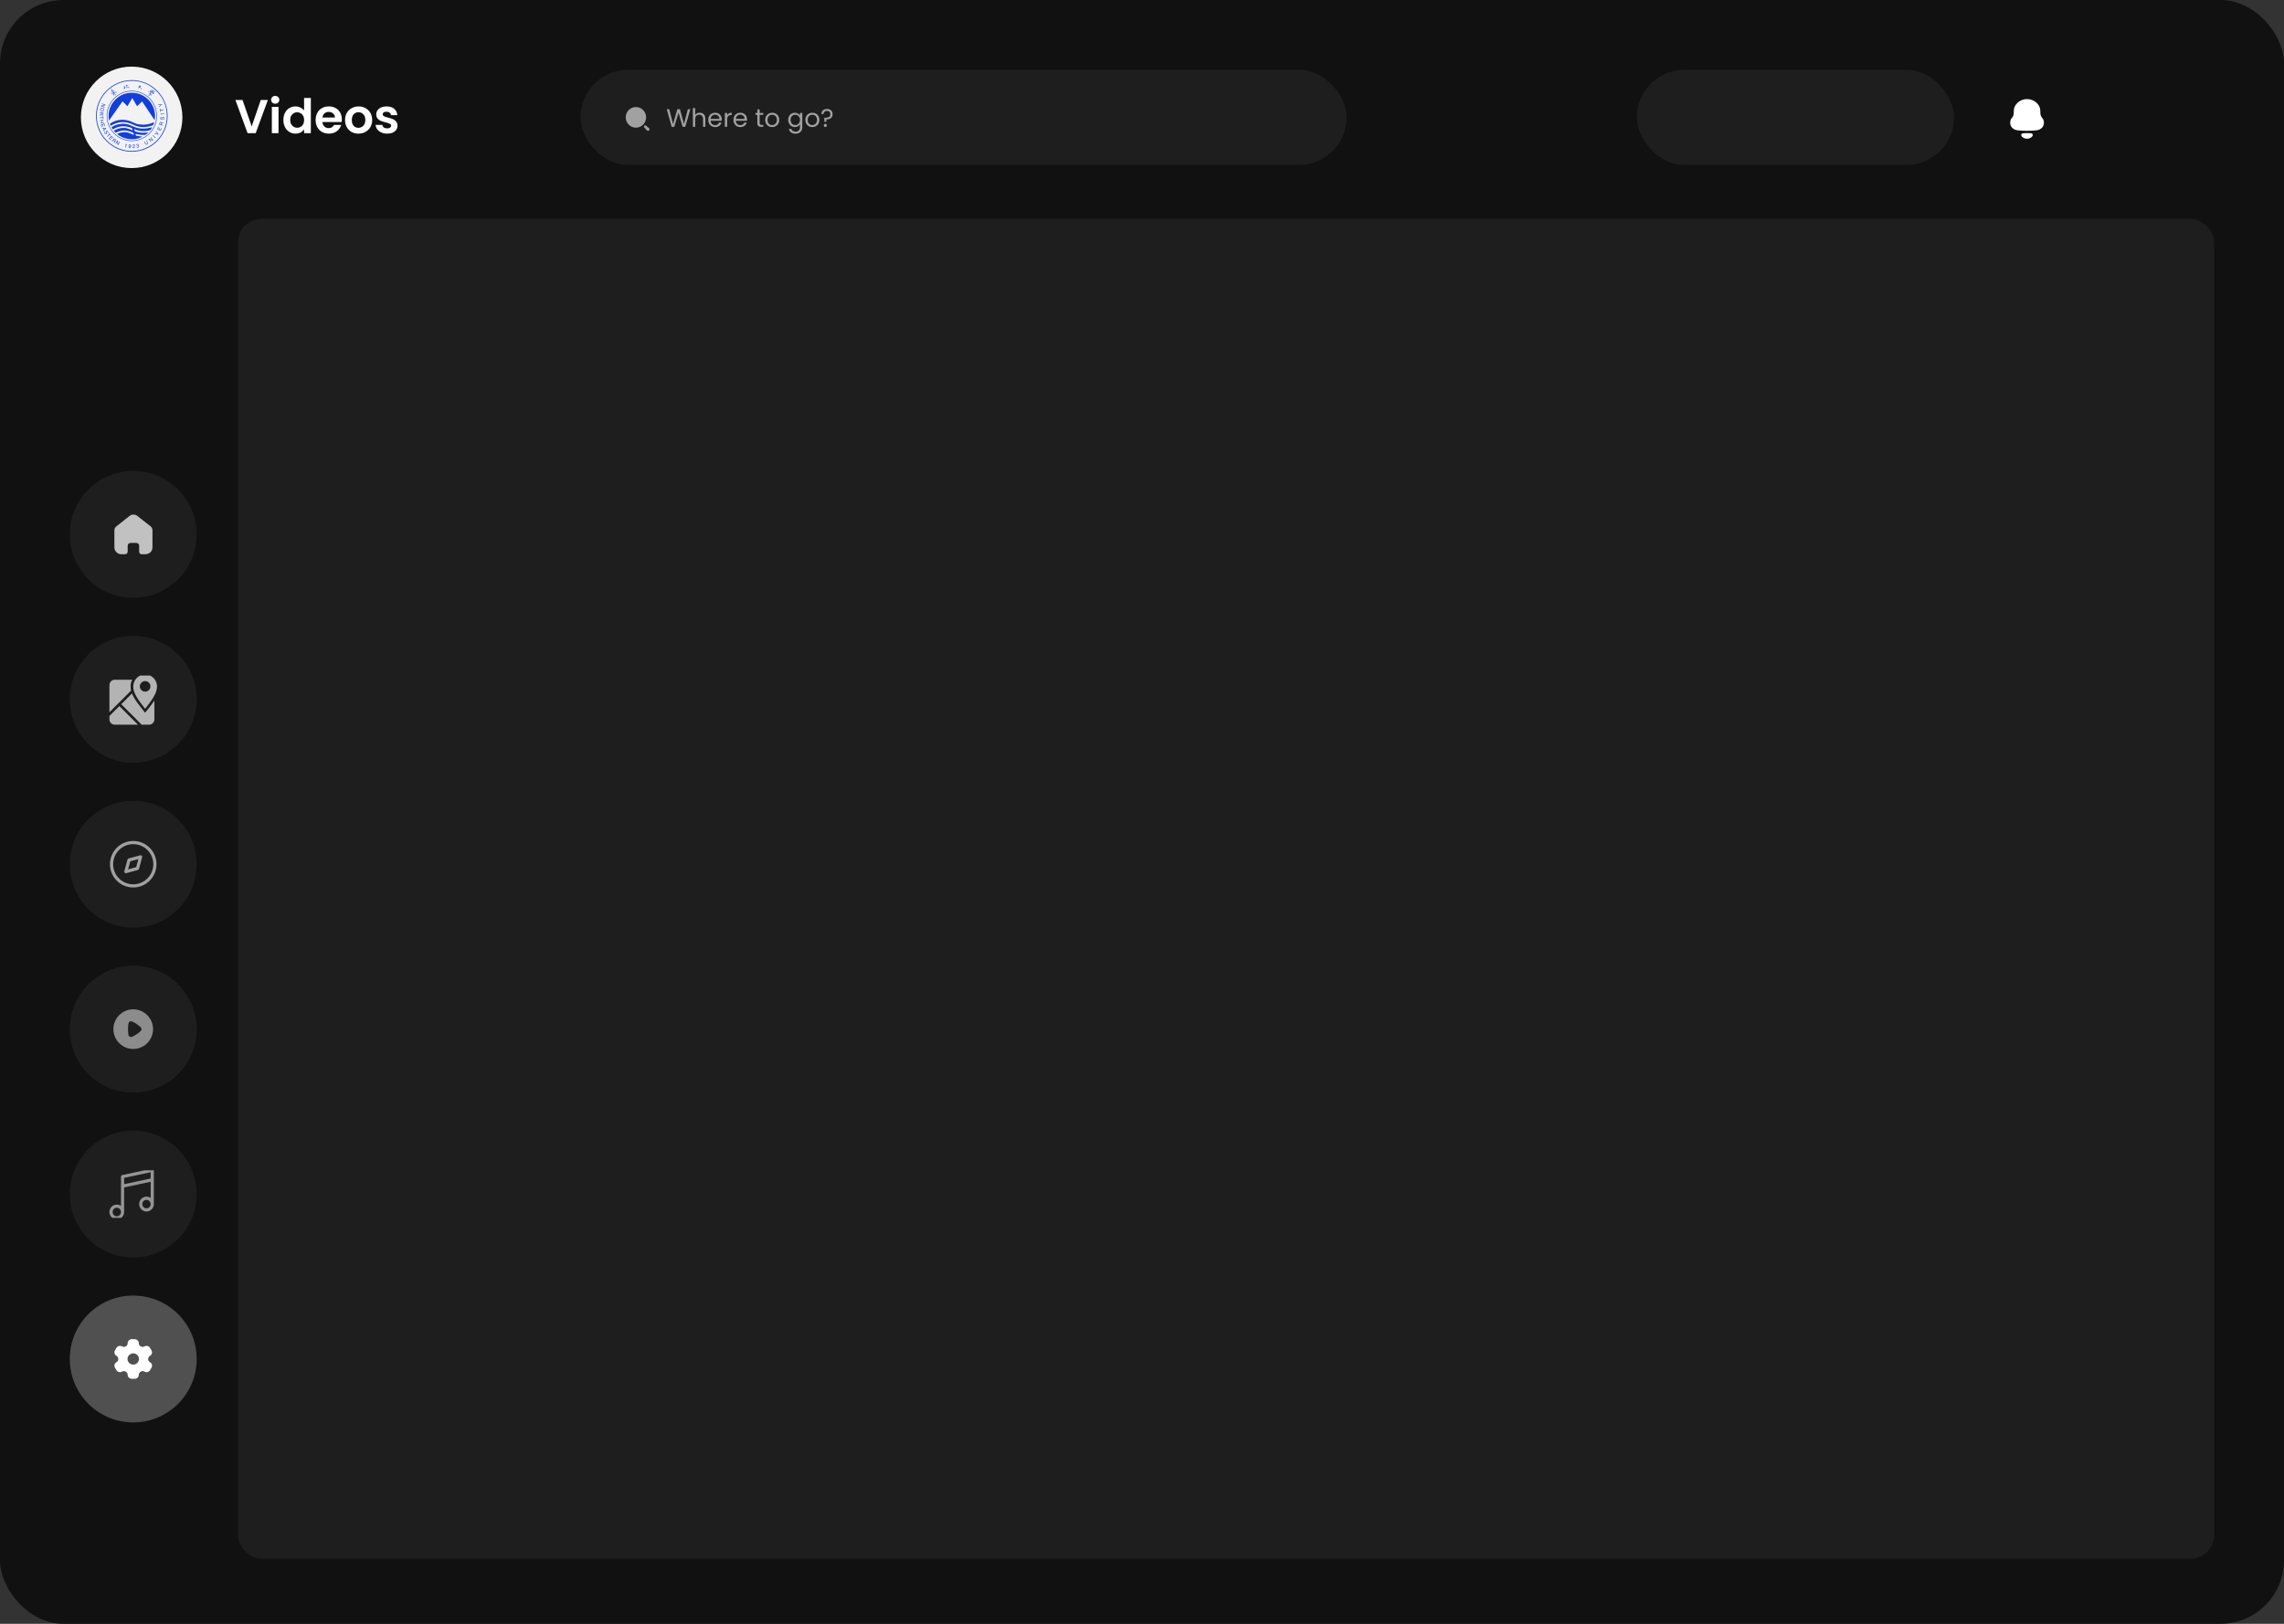 <svg width="1440" height="1024" viewBox="0 0 1440 1024" fill="none" xmlns="http://www.w3.org/2000/svg">
<rect x="0" y="0" width="1440" height="1024" fill="#333333" stroke="none"/>
<rect width="1440" height="1024" rx="40" fill="#111111"/>
<path d="M168.88 63.06L161.2 84H156.1L148.42 63.06H152.92L158.68 79.71L164.41 63.06H168.88ZM173.528 65.4C172.788 65.4 172.168 65.17 171.668 64.71C171.188 64.23 170.948 63.64 170.948 62.94C170.948 62.24 171.188 61.66 171.668 61.2C172.168 60.72 172.788 60.48 173.528 60.48C174.268 60.48 174.878 60.72 175.358 61.2C175.858 61.66 176.108 62.24 176.108 62.94C176.108 63.64 175.858 64.23 175.358 64.71C174.878 65.17 174.268 65.4 173.528 65.4ZM175.598 67.38V84H171.398V67.38H175.598ZM178.668 75.63C178.668 73.95 178.998 72.46 179.658 71.16C180.338 69.86 181.258 68.86 182.418 68.16C183.578 67.46 184.868 67.11 186.288 67.11C187.368 67.11 188.398 67.35 189.378 67.83C190.358 68.29 191.138 68.91 191.718 69.69V61.8H195.978V84H191.718V81.54C191.198 82.36 190.468 83.02 189.528 83.52C188.588 84.02 187.498 84.27 186.258 84.27C184.858 84.27 183.578 83.91 182.418 83.19C181.258 82.47 180.338 81.46 179.658 80.16C178.998 78.84 178.668 77.33 178.668 75.63ZM191.748 75.69C191.748 74.67 191.548 73.8 191.148 73.08C190.748 72.34 190.208 71.78 189.528 71.4C188.848 71 188.118 70.8 187.338 70.8C186.558 70.8 185.838 70.99 185.178 71.37C184.518 71.75 183.978 72.31 183.558 73.05C183.158 73.77 182.958 74.63 182.958 75.63C182.958 76.63 183.158 77.51 183.558 78.27C183.978 79.01 184.518 79.58 185.178 79.98C185.858 80.38 186.578 80.58 187.338 80.58C188.118 80.58 188.848 80.39 189.528 80.01C190.208 79.61 190.748 79.05 191.148 78.33C191.548 77.59 191.748 76.71 191.748 75.69ZM215.53 75.33C215.53 75.93 215.49 76.47 215.41 76.95H203.26C203.36 78.15 203.78 79.09 204.52 79.77C205.26 80.45 206.17 80.79 207.25 80.79C208.81 80.79 209.92 80.12 210.58 78.78H215.11C214.63 80.38 213.71 81.7 212.35 82.74C210.99 83.76 209.32 84.27 207.34 84.27C205.74 84.27 204.3 83.92 203.02 83.22C201.76 82.5 200.77 81.49 200.05 80.19C199.35 78.89 199 77.39 199 75.69C199 73.97 199.35 72.46 200.05 71.16C200.75 69.86 201.73 68.86 202.99 68.16C204.25 67.46 205.7 67.11 207.34 67.11C208.92 67.11 210.33 67.45 211.57 68.13C212.83 68.81 213.8 69.78 214.48 71.04C215.18 72.28 215.53 73.71 215.53 75.33ZM211.18 74.13C211.16 73.05 210.77 72.19 210.01 71.55C209.25 70.89 208.32 70.56 207.22 70.56C206.18 70.56 205.3 70.88 204.58 71.52C203.88 72.14 203.45 73.01 203.29 74.13H211.18ZM225.975 84.27C224.375 84.27 222.935 83.92 221.655 83.22C220.375 82.5 219.365 81.49 218.625 80.19C217.905 78.89 217.545 77.39 217.545 75.69C217.545 73.99 217.915 72.49 218.655 71.19C219.415 69.89 220.445 68.89 221.745 68.19C223.045 67.47 224.495 67.11 226.095 67.11C227.695 67.11 229.145 67.47 230.445 68.19C231.745 68.89 232.765 69.89 233.505 71.19C234.265 72.49 234.645 73.99 234.645 75.69C234.645 77.39 234.255 78.89 233.475 80.19C232.715 81.49 231.675 82.5 230.355 83.22C229.055 83.92 227.595 84.27 225.975 84.27ZM225.975 80.61C226.735 80.61 227.445 80.43 228.105 80.07C228.785 79.69 229.325 79.13 229.725 78.39C230.125 77.65 230.325 76.75 230.325 75.69C230.325 74.11 229.905 72.9 229.065 72.06C228.245 71.2 227.235 70.77 226.035 70.77C224.835 70.77 223.825 71.2 223.005 72.06C222.205 72.9 221.805 74.11 221.805 75.69C221.805 77.27 222.195 78.49 222.975 79.35C223.775 80.19 224.775 80.61 225.975 80.61ZM244.086 84.27C242.726 84.27 241.506 84.03 240.426 83.55C239.346 83.05 238.486 82.38 237.846 81.54C237.226 80.7 236.886 79.77 236.826 78.75H241.056C241.136 79.39 241.446 79.92 241.986 80.34C242.546 80.76 243.236 80.97 244.056 80.97C244.856 80.97 245.476 80.81 245.916 80.49C246.376 80.17 246.606 79.76 246.606 79.26C246.606 78.72 246.326 78.32 245.766 78.06C245.226 77.78 244.356 77.48 243.156 77.16C241.916 76.86 240.896 76.55 240.096 76.23C239.316 75.91 238.636 75.42 238.056 74.76C237.496 74.1 237.216 73.21 237.216 72.09C237.216 71.17 237.476 70.33 237.996 69.57C238.536 68.81 239.296 68.21 240.276 67.77C241.276 67.33 242.446 67.11 243.786 67.11C245.766 67.11 247.346 67.61 248.526 68.61C249.706 69.59 250.356 70.92 250.476 72.6H246.456C246.396 71.94 246.116 71.42 245.616 71.04C245.136 70.64 244.486 70.44 243.666 70.44C242.906 70.44 242.316 70.58 241.896 70.86C241.496 71.14 241.296 71.53 241.296 72.03C241.296 72.59 241.576 73.02 242.136 73.32C242.696 73.6 243.566 73.89 244.746 74.19C245.946 74.49 246.936 74.8 247.716 75.12C248.496 75.44 249.166 75.94 249.726 76.62C250.306 77.28 250.606 78.16 250.626 79.26C250.626 80.22 250.356 81.08 249.816 81.84C249.296 82.6 248.536 83.2 247.536 83.64C246.556 84.06 245.406 84.27 244.086 84.27Z" fill="white"/>
<circle cx="83" cy="74" r="32" fill="#F2F2F2"/>
<path d="M105.67 73.1C105.665 85.555 95.55 95.855 82.735 95.67C70.475 95.495 60.52 85.485 60.535 73.05C60.545 60.605 70.71 50.495 83.15 50.525C95.57 50.555 105.665 60.64 105.67 73.1ZM61 73.075C61.005 85.365 70.985 95.285 83.275 95.195C95.33 95.105 105.265 85.285 105.185 73.01C105.145 66.625 102.755 61.2 98.085 56.87C93.555 52.675 88.12 50.745 81.95 51.025C70.855 51.535 61.075 60.675 61 73.075Z" fill="#123EDB"/>
<path d="M83.1 88.945C74.36 88.945 67.28 81.85 67.265 73.105C67.25 64.345 74.4 57.24 83.125 57.255C91.835 57.27 99.005 64.345 98.945 73.21C98.88 81.93 91.82 88.92 83.1 88.945ZM98.61 73.115C98.595 64.485 91.63 57.585 83.085 57.59C74.5 57.595 67.655 64.565 67.59 72.995C67.525 81.48 74.525 88.975 83.8 88.595C91.74 88.265 98.56 81.76 98.61 73.115Z" fill="#123EDB"/>
<path d="M73.15 60.055C72.985 60.065 72.86 60.095 72.745 60.075C72.585 60.05 72.425 59.985 72.225 59.925C72.385 59.88 72.515 59.84 72.675 59.795C72.485 59.54 72.3 59.295 72.09 59.015C71.83 59.495 71.95 60.07 71.555 60.48C71.575 60.365 71.58 60.245 71.62 60.14C71.71 59.905 71.63 59.765 71.42 59.645C71.07 59.445 70.74 59.225 70.395 59.025C70.315 58.98 70.215 58.97 70.125 58.935C70.08 58.915 70.015 58.875 70.005 58.84C70 58.805 70.055 58.715 70.08 58.715C70.19 58.715 70.325 58.71 70.405 58.765C70.685 58.96 70.94 59.185 71.25 59.43C71.365 59.045 71.475 58.69 71.59 58.31C71.36 58.31 71.265 58.63 71.025 58.415C71.11 58.28 71.2 58.135 71.3 57.98C71.275 57.945 71.235 57.88 71.185 57.805C70.96 57.965 70.88 58.17 70.91 58.425C70.915 58.46 70.945 58.5 70.935 58.525C70.885 58.625 70.83 58.725 70.765 58.82C70.75 58.84 70.66 58.83 70.66 58.83C70.645 58.735 70.605 58.63 70.635 58.55C70.72 58.32 70.805 58.085 70.945 57.89C71.06 57.73 71.08 57.62 70.955 57.475C70.9 57.41 70.86 57.34 70.785 57.23C70.74 57.37 70.7 57.48 70.665 57.585C70.625 57.715 70.54 57.76 70.405 57.725C70.05 57.64 70.06 57.65 70.28 57.35C70.385 57.205 70.46 57.035 70.57 56.84C70.34 56.55 70.1 56.255 69.86 55.95C69.985 55.805 70.19 55.845 70.3 56.065C70.405 56.27 70.52 56.47 70.63 56.675C70.73 56.63 70.815 56.58 70.905 56.565C70.95 56.555 71.01 56.61 71.065 56.635C71.035 56.675 71.015 56.74 70.98 56.755C70.8 56.815 70.82 56.92 70.895 57.05C70.975 57.195 71.05 57.34 71.14 57.52C71.2 57.405 71.245 57.335 71.285 57.26C71.115 57.83 71.535 58.03 71.89 58.3C71.885 58.345 71.875 58.43 71.86 58.51C72.05 58.1 71.825 57.075 71.505 56.88C71.615 56.84 71.71 56.775 71.76 56.8C71.855 56.845 71.985 56.935 72 57.02C72.07 57.42 72.105 57.825 72.155 58.27C72.27 58.255 72.405 58.245 72.54 58.22C72.855 58.17 73.185 58.195 73.47 58C73.505 57.975 73.565 57.96 73.61 57.965C73.675 57.97 73.74 58 73.8 58.02C73.775 58.075 73.765 58.135 73.73 58.185C73.57 58.43 73.51 58.45 73.23 58.365C73.17 58.35 73.105 58.34 73.045 58.34C72.785 58.355 72.525 58.38 72.265 58.4C72.055 58.42 71.955 58.625 72.085 58.79C72.425 59.19 72.76 59.585 73.15 60.055ZM71.73 58.67C71.62 58.95 71.73 59.31 71.385 59.51C71.52 59.56 71.605 59.59 71.695 59.62C71.875 59.12 71.89 58.775 71.73 58.67ZM95.765 58.625C96.025 58.645 96.29 58.64 96.54 58.69C96.73 58.725 96.785 58.675 96.78 58.525C96.48 58.485 96.195 58.445 95.905 58.405C95.885 58.4 95.86 58.39 95.85 58.375C95.725 58.12 95.47 58.14 95.25 58.09C95.2 58.08 95.145 58.08 95.11 58.05C94.95 57.915 94.825 57.92 94.74 58.13C94.735 58.14 94.705 58.14 94.665 58.155C94.655 58.115 94.63 58.075 94.64 58.04C94.67 57.9 94.625 57.8 94.505 57.715C94.455 57.675 94.44 57.59 94.405 57.525C94.42 57.515 94.435 57.5 94.455 57.49C94.545 57.52 94.635 57.55 94.75 57.585C94.83 57.325 94.91 57.07 94.99 56.81C95.22 57 95.205 57.025 95.06 57.23C94.98 57.34 94.97 57.5 94.945 57.64C94.94 57.665 95.02 57.735 95.06 57.735C95.105 57.735 95.175 57.69 95.195 57.645C95.325 57.36 95.44 57.065 95.565 56.775L95.61 56.685C95.845 56.81 95.85 56.92 95.595 57.295C95.79 57.215 95.94 57.155 96.04 57.115C96.07 56.985 96.09 56.9 96.11 56.815C96.185 56.835 96.255 56.855 96.355 56.885C96.37 56.84 96.4 56.765 96.425 56.69C96.595 56.795 96.67 57 96.555 57.13C96.455 57.245 96.41 57.36 96.385 57.5C96.345 57.74 96.22 57.93 95.985 58.035C96.12 58.195 96.27 58.19 96.695 57.98C96.645 57.94 96.595 57.895 96.51 57.825C96.8 57.735 97.13 58.005 97.275 57.615C97.21 57.565 97.11 57.505 97.04 57.425C97.005 57.385 97.015 57.305 97 57.24C97.06 57.245 97.13 57.235 97.175 57.265C97.315 57.345 97.465 57.43 97.585 57.535C97.7 57.64 97.67 57.735 97.515 57.8C97.19 57.945 96.87 58.105 96.545 58.31C96.6 58.325 96.65 58.335 96.705 58.345C96.9 58.38 97.02 58.52 97.03 58.69C97.04 58.815 96.94 58.95 96.88 59.08C96.86 59.125 96.815 59.17 96.77 59.195C96.725 59.22 96.645 59.25 96.615 59.23C96.45 59.11 96.305 58.965 96.135 58.855C96.025 58.785 95.89 58.755 95.765 58.705C95.76 58.675 95.76 58.65 95.765 58.625ZM96.03 57.76C96.07 57.715 96.16 57.645 96.215 57.555C96.245 57.51 96.235 57.415 96.205 57.365C96.185 57.33 96.1 57.32 96.05 57.325C95.905 57.34 95.755 57.365 95.615 57.4C95.565 57.41 95.5 57.45 95.475 57.5C95.415 57.61 95.37 57.725 95.3 57.88C95.44 57.89 95.56 57.895 95.62 57.9C95.66 57.74 95.69 57.625 95.72 57.515C95.81 57.585 95.9 57.655 96.03 57.76ZM73.115 90.77C73.02 90.715 72.95 90.675 72.86 90.62C73.22 89.94 73.575 89.27 73.935 88.605C74.27 88.7 74.28 88.725 74.3 89.05C74.335 89.655 74.38 90.26 74.47 90.88C74.745 90.365 75.025 89.85 75.31 89.315C75.405 89.365 75.48 89.405 75.57 89.45C75.205 90.135 74.845 90.815 74.49 91.475C74.21 91.415 74.145 91.25 74.135 91.01C74.105 90.41 74.05 89.815 73.96 89.195C73.68 89.715 73.4 90.235 73.115 90.77ZM63.705 67.02C63.705 66.735 63.86 66.65 64.085 66.605C64.61 66.495 65.125 66.365 65.645 66.24C65.715 66.225 65.785 66.195 65.855 66.135C65.3 65.94 64.745 65.75 64.18 65.55C64.22 65.455 64.25 65.37 64.29 65.275C65.02 65.525 65.74 65.775 66.45 66.02C66.405 66.36 66.38 66.38 66.04 66.455C65.46 66.585 64.875 66.72 64.285 66.905C64.835 67.095 65.39 67.29 65.96 67.485C65.93 67.58 65.905 67.66 65.875 67.77C65.145 67.515 64.425 67.27 63.705 67.02ZM94.265 87.94C94.635 88.395 95 88.855 95.385 89.325C95.305 89.39 95.24 89.45 95.16 89.515C94.675 88.915 94.195 88.325 93.715 87.735C93.915 87.475 93.95 87.465 94.24 87.565C94.78 87.75 95.32 87.935 95.855 88.12C95.9 88.135 95.945 88.145 96.05 88.17C95.645 87.665 95.275 87.21 94.895 86.74C94.97 86.675 95.035 86.62 95.12 86.55C95.605 87.15 96.085 87.745 96.565 88.335C96.43 88.54 96.275 88.58 96.04 88.49C95.525 88.295 95 88.135 94.48 87.96L94.285 87.9C94.28 87.92 94.27 87.93 94.265 87.94ZM101.93 77.36C102.095 77.175 102.285 77.2 102.485 77.24C102.68 77.28 102.88 77.3 103.08 77.335C103.065 77.655 103.04 77.675 102.7 77.61C102.68 77.605 102.66 77.605 102.64 77.6C102 77.44 102.005 77.575 101.865 78.095C101.825 78.245 101.785 78.395 101.74 78.575C101.98 78.64 102.215 78.705 102.45 78.77C102.715 78.84 102.715 78.84 102.6 79.135C101.875 78.94 101.145 78.745 100.385 78.545C100.415 78.415 100.445 78.295 100.475 78.18C100.55 77.9 100.625 77.625 100.71 77.35C100.795 77.09 100.96 76.905 101.25 76.9C101.53 76.895 101.755 77.01 101.875 77.28C101.885 77.295 101.9 77.315 101.93 77.36ZM101.705 77.67C101.705 77.4 101.585 77.275 101.35 77.23C101.155 77.195 101.025 77.285 100.955 77.465C100.92 77.55 100.9 77.64 100.875 77.725C100.7 78.355 100.7 78.355 101.355 78.475C101.37 78.48 101.385 78.49 101.395 78.485C101.435 78.465 101.495 78.445 101.505 78.415C101.58 78.15 101.65 77.88 101.705 77.67ZM65.205 71.01C65.165 71.46 65.145 71.89 65.085 72.315C65.055 72.535 64.925 72.725 64.68 72.785C64.375 72.86 64.185 72.785 63.915 72.48C63.77 72.695 63.55 72.69 63.32 72.69C63.135 72.685 62.955 72.71 62.75 72.725C62.755 72.64 62.765 72.52 62.78 72.375C63 72.375 63.21 72.37 63.42 72.375C63.63 72.38 63.765 72.285 63.79 72.08C63.82 71.815 63.835 71.55 63.855 71.25C63.525 71.22 63.215 71.195 62.89 71.165V70.86C63.645 70.905 64.4 70.955 65.205 71.01ZM64.895 71.48C64.94 71.325 64.85 71.29 64.715 71.29C64.57 71.285 64.42 71.275 64.275 71.26C64.175 71.25 64.11 71.275 64.105 71.385C64.09 71.615 64.065 71.85 64.065 72.08C64.065 72.345 64.2 72.475 64.45 72.485C64.68 72.495 64.815 72.38 64.85 72.12C64.875 71.91 64.88 71.695 64.895 71.48ZM72.5 89.055C72.65 89.315 72.47 89.49 72.355 89.685C72.27 89.83 72.195 89.985 72.1 90.155C72.035 90.11 71.935 90.04 71.815 89.955C71.93 89.775 72.04 89.605 72.145 89.43C72.285 89.2 72.27 89.07 72.06 88.9C71.86 88.745 71.655 88.6 71.425 88.43C71.275 88.63 71.135 88.825 70.995 89.015C70.825 89.245 70.825 89.245 70.59 89.04C71.04 88.42 71.49 87.8 71.955 87.16C72.31 87.44 72.66 87.7 72.995 87.975C73.2 88.14 73.255 88.36 73.15 88.6C73.045 88.845 72.875 89.025 72.58 89.025C72.56 89.035 72.54 89.045 72.5 89.055ZM71.56 88.245C71.85 88.43 72.115 88.61 72.4 88.765C72.59 88.865 72.715 88.715 72.81 88.57C72.9 88.435 72.92 88.275 72.795 88.165C72.56 87.96 72.305 87.78 72.05 87.58C71.88 87.81 71.735 88.01 71.56 88.245ZM63.115 69.145C63.12 68.31 63.68 67.845 64.52 68.005C65.52 68.195 65.85 69.015 65.335 69.86C65.16 70.145 64.865 70.255 64.54 70.27C64.095 70.29 63.71 70.15 63.395 69.835C63.2 69.64 63.095 69.395 63.115 69.145ZM64.44 69.985C64.775 69.95 65.04 69.84 65.185 69.545C65.325 69.265 65.345 68.965 65.145 68.705C64.89 68.38 64.525 68.275 64.125 68.3C63.725 68.32 63.49 68.54 63.41 68.925C63.33 69.3 63.455 69.59 63.81 69.77C64.01 69.865 64.23 69.91 64.44 69.985ZM66.18 82.925C66.235 83.005 66.28 83.07 66.325 83.135C65.995 83.585 66.08 84.06 66.525 84.29C66.66 84.36 66.785 84.37 66.92 84.27C67.05 84.17 67.095 84.05 67.045 83.9C66.97 83.66 66.88 83.42 66.81 83.18C66.71 82.835 66.76 82.645 66.975 82.5C67.245 82.31 67.54 82.305 67.795 82.505C68.055 82.71 68.205 82.985 68.24 83.315C68.265 83.585 68.135 83.77 67.91 83.915C67.86 83.84 67.815 83.77 67.77 83.705C68.01 83.29 67.98 83.02 67.665 82.74C67.525 82.615 67.37 82.615 67.215 82.705C67.06 82.79 67.06 82.93 67.105 83.075C67.185 83.33 67.285 83.58 67.36 83.835C67.445 84.15 67.36 84.37 67.115 84.535C66.89 84.685 66.59 84.69 66.36 84.51C66.12 84.32 65.93 84.085 65.845 83.785C65.735 83.425 65.84 83.16 66.18 82.925ZM101.9 73.725C101.92 73.925 101.85 74.005 101.67 74.05C101.45 74.105 101.4 74.32 101.37 74.515C101.34 74.715 101.355 74.92 101.545 75.05C101.72 75.17 101.915 75.12 102 74.925C102.09 74.71 102.16 74.49 102.23 74.27C102.37 73.83 102.67 73.635 103.07 73.77C103.2 73.815 103.34 73.92 103.405 74.035C103.605 74.395 103.595 74.78 103.425 75.155C103.285 75.465 103.035 75.585 102.675 75.56C102.625 75.4 102.63 75.285 102.845 75.255C103.08 75.225 103.195 75.065 103.245 74.85C103.305 74.595 103.32 74.34 103.13 74.13C102.99 73.98 102.715 74.01 102.62 74.195C102.525 74.38 102.465 74.585 102.39 74.78C102.36 74.86 102.335 74.94 102.305 75.015C102.18 75.305 102.03 75.415 101.77 75.41C101.49 75.4 101.235 75.235 101.15 74.98C101.035 74.63 101.085 74.295 101.285 73.99C101.42 73.765 101.63 73.68 101.9 73.725ZM65.59 78.315C65.36 78.395 65.15 78.465 64.925 78.54C65.06 78.955 65.185 79.34 65.315 79.745C65.23 79.775 65.155 79.8 65.065 79.83C64.93 79.425 64.8 79.035 64.665 78.62C64.415 78.7 64.18 78.775 63.92 78.86C64.065 79.305 64.205 79.74 64.35 80.195C64.27 80.225 64.195 80.25 64.09 80.29C63.91 79.74 63.74 79.21 63.56 78.655C64.305 78.415 65.02 78.18 65.765 77.935C65.94 78.475 66.115 79 66.29 79.54C66.195 79.575 66.12 79.605 66.025 79.64C65.88 79.195 65.735 78.765 65.59 78.315ZM99.535 81.295C99.755 81.4 99.955 81.49 100.165 81.59C100.35 81.205 100.53 80.825 100.715 80.435C100.8 80.48 100.87 80.51 100.95 80.55C100.77 80.935 100.6 81.31 100.42 81.705C100.655 81.815 100.875 81.92 101.125 82.035C101.33 81.605 101.525 81.19 101.725 80.765C101.81 80.805 101.875 80.835 101.97 80.88C101.73 81.395 101.495 81.905 101.25 82.435C100.545 82.105 99.855 81.785 99.145 81.455C99.385 80.94 99.615 80.445 99.86 79.925C99.945 79.965 100.02 80 100.115 80.045C99.92 80.46 99.735 80.865 99.535 81.295ZM68.645 87.35C69.18 86.775 69.695 86.22 70.225 85.655C70.64 86.04 71.045 86.42 71.46 86.805C71.395 86.875 71.335 86.935 71.27 87.005C70.93 86.69 70.6 86.385 70.255 86.065C70.1 86.235 69.95 86.395 69.78 86.585C70.095 86.88 70.4 87.165 70.71 87.46C70.645 87.53 70.595 87.585 70.535 87.65C70.22 87.36 69.915 87.075 69.59 86.78C69.405 86.98 69.235 87.165 69.055 87.36C69.4 87.685 69.735 87.995 70.06 88.3C70.005 88.375 69.96 88.44 69.9 88.525C69.47 88.12 69.065 87.745 68.645 87.35ZM64.095 76.05C63.72 76.12 63.38 76.185 63.02 76.25C63.005 76.135 62.995 76.045 62.98 75.94C63.74 75.79 64.48 75.65 65.245 75.5C65.265 75.61 65.285 75.7 65.305 75.805C64.995 75.87 64.69 75.93 64.37 76C64.445 76.395 64.52 76.775 64.6 77.17C64.845 77.125 65.07 77.085 65.295 77.045C65.565 76.995 65.57 76.995 65.57 77.315C64.825 77.46 64.08 77.605 63.32 77.75C63.3 77.635 63.285 77.55 63.27 77.44C63.56 77.385 63.84 77.32 64.12 77.275C64.28 77.25 64.33 77.2 64.285 77.025C64.205 76.715 64.16 76.395 64.095 76.05ZM92.165 88.67C92.255 88.62 92.335 88.58 92.435 88.525C92.58 88.795 92.73 89.055 92.86 89.325C92.995 89.595 93.14 89.865 93.22 90.155C93.265 90.32 93.225 90.54 93.145 90.695C92.82 91.325 91.96 91.365 91.59 90.77C91.315 90.33 91.08 89.865 90.82 89.395C90.925 89.34 91.01 89.295 91.11 89.24C91.345 89.685 91.57 90.115 91.8 90.54C92.005 90.915 92.335 91.005 92.68 90.79C92.975 90.605 93.03 90.32 92.84 89.96C92.65 89.6 92.455 89.24 92.265 88.88C92.23 88.81 92.205 88.745 92.165 88.67ZM81.05 92.76C81.135 92.765 81.21 92.77 81.285 92.775C81.445 93.125 81.54 93.2 81.8 93.16C82.035 93.125 82.185 92.89 82.255 92.47C82.08 92.505 81.89 92.58 81.71 92.575C81.28 92.555 81.05 92.225 81.09 91.74C81.125 91.345 81.455 91.055 81.845 91.08C82.3 91.11 82.56 91.385 82.595 91.91C82.62 92.3 82.55 92.685 82.355 93.03C82.13 93.425 81.59 93.53 81.245 93.245C81.085 93.125 81.025 92.965 81.05 92.76ZM81.37 91.87C81.37 92.165 81.525 92.33 81.815 92.335C82.09 92.34 82.27 92.14 82.275 91.82C82.28 91.525 82.115 91.34 81.84 91.34C81.56 91.34 81.37 91.55 81.37 91.87ZM66.95 81C66.365 81.585 65.795 82.16 65.22 82.73C65.04 82.475 65.04 82.475 65.26 82.26C65.595 81.94 65.595 81.94 65.4 81.52C65.21 81.105 65.21 81.105 64.74 81.15C64.46 81.175 64.46 81.175 64.355 80.88C64.68 80.85 64.995 80.82 65.315 80.795C65.71 80.765 66.1 80.73 66.495 80.705C66.82 80.685 66.82 80.69 66.95 81ZM65.78 81.71C66.015 81.455 66.235 81.215 66.44 80.995C66.16 81.02 65.835 81.05 65.485 81.085C65.59 81.31 65.685 81.51 65.78 81.71ZM93.89 60.125C94.11 59.93 94.315 59.745 94.525 59.56C94.52 59.535 94.51 59.505 94.505 59.48C94.41 59.47 94.315 59.455 94.22 59.46C93.995 59.47 93.78 59.235 93.835 59.02C93.97 59.075 94.1 59.135 94.23 59.185C94.36 59.23 94.495 59.265 94.66 59.315C94.73 59.2 94.805 59.075 94.89 58.925C94.71 58.905 94.58 58.885 94.45 58.87C94.445 58.855 94.44 58.845 94.43 58.83C94.51 58.785 94.585 58.74 94.665 58.695C94.615 58.605 94.555 58.515 94.52 58.415C94.505 58.375 94.54 58.305 94.575 58.275C94.6 58.25 94.675 58.255 94.71 58.27C94.89 58.36 95.07 58.45 95.24 58.555C95.32 58.605 95.385 58.68 95.435 58.76C95.455 58.79 95.43 58.87 95.4 58.91C95.385 58.93 95.315 58.905 95.27 58.895C95.21 58.885 95.155 58.865 95.085 58.845C95.21 59.14 95.21 59.14 94.9 59.4C94.995 59.43 95.07 59.455 95.145 59.475C95.435 59.565 95.67 59.89 95.645 60.185C95.64 60.245 95.59 60.33 95.54 60.345C95.5 60.36 95.405 60.3 95.38 60.25C95.33 60.14 95.305 60.015 95.29 59.895C95.255 59.65 95.035 59.66 94.875 59.61C94.81 59.59 94.7 59.685 94.63 59.745C94.415 59.94 94.215 60.155 93.995 60.35C93.935 60.405 93.795 60.445 93.74 60.41C93.67 60.37 93.63 60.25 93.6 60.155C93.565 60.045 93.56 59.93 93.54 59.79C93.64 59.9 93.75 60 93.89 60.125ZM85.935 91.665C85.89 91.395 85.925 91.155 86.155 90.985C86.41 90.795 86.7 90.73 87.01 90.855C87.355 90.995 87.435 91.425 87.18 91.775C87.555 91.95 87.685 92.2 87.6 92.585C87.53 92.895 87.16 93.13 86.735 93.125C86.355 93.125 86.15 92.945 86.065 92.53C86.225 92.45 86.335 92.435 86.415 92.65C86.51 92.89 86.845 92.935 87.11 92.775C87.325 92.645 87.4 92.34 87.235 92.15C87.165 92.07 87.035 92.03 86.925 92.01C86.82 91.99 86.705 92.02 86.58 92.025C86.57 91.955 86.56 91.895 86.545 91.82C86.635 91.795 86.715 91.78 86.79 91.755C86.96 91.695 87.06 91.58 87.04 91.39C87.02 91.185 86.9 91.08 86.69 91.07C86.4 91.06 86.205 91.205 86.205 91.475C86.21 91.69 86.095 91.675 85.935 91.665ZM83.84 91.92C83.75 91.93 83.665 91.94 83.57 91.955C83.55 91.66 83.59 91.4 83.84 91.225C84.11 91.04 84.42 91.015 84.705 91.16C84.96 91.285 85.105 91.53 85.055 91.825C85.03 91.97 84.945 92.135 84.84 92.235C84.645 92.415 84.405 92.545 84.2 92.715C84.085 92.81 84 92.935 83.9 93.045C83.915 93.065 83.925 93.09 83.94 93.11C84.335 93.085 84.73 93.06 85.14 93.03C85.145 93.12 85.15 93.2 85.155 93.295C84.645 93.33 84.155 93.365 83.67 93.4C83.57 93.08 83.7 92.75 84.005 92.525C84.185 92.39 84.38 92.28 84.56 92.14C84.83 91.925 84.82 91.55 84.545 91.4C84.31 91.27 83.93 91.355 83.88 91.7C83.86 91.765 83.85 91.83 83.84 91.92ZM97.355 84.275C97.515 83.975 97.515 83.975 97.8 84.06C98.35 84.225 98.905 84.39 99.52 84.57C99.445 84.46 99.41 84.4 99.365 84.345C99.055 83.925 98.755 83.495 98.43 83.09C98.27 82.895 98.345 82.785 98.505 82.64C98.6 82.77 98.695 82.89 98.78 83.015C99.13 83.51 99.47 84.01 99.825 84.505C99.89 84.6 99.905 84.665 99.83 84.765C99.76 84.86 99.7 84.915 99.575 84.88C98.835 84.675 98.1 84.48 97.355 84.275ZM100.44 67.59C100.285 67.38 100.31 67.215 100.475 67.035C100.69 66.8 100.875 66.53 101.095 66.25C100.74 66.185 100.425 66.115 100.1 66.08C99.87 66.055 99.73 65.97 99.72 65.7C99.855 65.725 99.99 65.745 100.12 65.77C100.445 65.835 100.765 65.91 101.095 65.96C101.23 65.98 101.385 65.955 101.52 65.92C101.735 65.855 101.94 65.765 102.165 65.675C102.205 65.775 102.24 65.86 102.28 65.96C102.08 66.04 101.895 66.13 101.7 66.185C101.48 66.245 101.335 66.38 101.21 66.555C100.965 66.9 100.705 67.235 100.44 67.59ZM100.98 68.62C101.04 68.89 101.09 69.135 101.15 69.395C101.82 69.265 102.47 69.14 103.14 69.01C103.165 69.11 103.185 69.2 103.215 69.32C102.74 69.415 102.29 69.5 101.835 69.59C101.795 69.6 101.75 69.605 101.71 69.615C101.2 69.725 101.2 69.725 101.31 70.245C101.325 70.315 101.33 70.385 101.345 70.47C101.27 70.49 101.195 70.515 101.09 70.545C100.97 69.925 100.85 69.32 100.73 68.7C100.805 68.67 100.875 68.65 100.98 68.62ZM64.81 73.235C65.03 73.165 65.095 73.235 65.105 73.425C65.125 73.91 65.155 74.395 65.2 74.88C65.215 75.07 65.14 75.12 64.945 75.085C64.925 74.845 64.9 74.605 64.88 74.325C64.2 74.37 63.53 74.415 62.845 74.46V74.145C63.22 74.115 63.59 74.085 63.965 74.06C64.21 74.04 64.455 74.025 64.7 74.015C64.835 74.01 64.865 73.95 64.855 73.83C64.83 73.63 64.825 73.435 64.81 73.235ZM68.99 84.65C68.825 84.445 68.665 84.255 68.5 84.05C68.565 83.995 68.625 83.94 68.7 83.87C69.1 84.345 69.495 84.815 69.905 85.305C69.84 85.365 69.78 85.42 69.71 85.485C69.535 85.285 69.375 85.095 69.195 84.895C68.67 85.335 68.155 85.765 67.63 86.2C67.565 86.12 67.505 86.055 67.43 85.96C67.95 85.525 68.465 85.095 68.99 84.65ZM87.805 54.935C87.595 54.74 87.295 54.655 87.4 54.37C87.67 54.335 87.905 54.295 88.145 54.28C88.305 54.27 88.295 54.185 88.3 54.07C88.305 53.98 88.345 53.835 88.395 53.82C88.535 53.785 88.63 53.89 88.665 54.025C88.68 54.08 88.68 54.14 88.67 54.19C88.64 54.355 88.605 54.52 88.575 54.655C88.44 54.755 88.295 54.845 88.18 54.955C87.965 55.16 87.75 55.375 87.45 55.435C87.23 55.48 87.005 55.485 86.785 55.505C86.78 55.485 86.78 55.465 86.775 55.45L87.805 54.935ZM77.96 54.24C78.145 54.1 78.315 54.11 78.445 54.205C78.545 54.275 78.63 54.41 78.66 54.53C78.71 54.715 78.7 54.92 78.735 55.11C78.745 55.16 78.805 55.215 78.855 55.235C79.02 55.3 79.045 55.365 78.93 55.51C78.805 55.67 78.68 55.83 78.545 55.98C78.41 56.13 78.125 56.12 77.945 55.96C78.005 55.91 78.06 55.865 78.115 55.815C78.21 55.73 78.315 55.655 78.39 55.555C78.47 55.455 78.46 55.365 78.3 55.335C78.225 55.32 78.165 55.24 78.095 55.19C78.145 55.14 78.19 55.08 78.25 55.045C78.44 54.925 78.415 54.615 78.2 54.45C78.115 54.39 78.05 54.32 77.96 54.24ZM79.41 93.045C79.3 93.025 79.22 93.015 79.115 92.995C79.215 92.47 79.315 91.955 79.415 91.43C79.24 91.39 79.075 91.35 78.92 91.315C78.9 91.16 78.955 91.105 79.105 91.115C79.345 91.135 79.535 91.055 79.62 90.795C79.695 90.81 79.76 90.82 79.845 90.84C79.695 91.58 79.555 92.305 79.41 93.045ZM103.48 71.65C103.495 71.75 103.505 71.84 103.52 71.965C102.75 72.02 101.99 72.075 101.215 72.13C101.2 72.025 101.18 71.93 101.165 71.815C101.94 71.76 102.7 71.705 103.48 71.65ZM96.24 85.485C96.315 85.405 96.38 85.34 96.455 85.26C96.85 85.625 97.235 85.985 97.62 86.34C97.735 86.445 97.845 86.555 97.96 86.66C98.17 86.855 98.17 86.855 97.925 87.055C97.365 86.535 96.81 86.02 96.24 85.485ZM79.98 53.685C79.925 54.3 79.95 54.825 80.05 55.345C80.06 55.4 80.005 55.465 79.985 55.525C79.935 55.485 79.85 55.45 79.84 55.4C79.78 55.115 79.74 54.825 79.695 54.54C79.64 54.2 79.585 53.865 79.535 53.525C79.53 53.475 79.535 53.395 79.565 53.375C79.61 53.35 79.71 53.34 79.735 53.365C79.84 53.485 79.93 53.62 79.98 53.685ZM80.66 54.895C80.88 54.945 81.145 54.97 81.375 55.065C81.5 55.12 81.595 55.29 81.66 55.43C81.71 55.54 81.61 55.605 81.5 55.55C81.395 55.495 81.3 55.42 81.215 55.34C80.98 55.12 80.83 55.105 80.53 55.225C80.44 55.26 80.31 55.215 80.21 55.175C80.165 55.155 80.15 55.06 80.125 55C80.18 54.98 80.235 54.955 80.295 54.945C80.4 54.925 80.51 54.915 80.66 54.895ZM88.19 55.05C88.295 55.08 88.425 55.08 88.505 55.14C88.785 55.35 89.005 55.61 89.08 55.96C89.085 55.98 89.095 56.005 89.09 56.02C89.045 56.15 88.995 56.28 88.95 56.405C88.9 56.29 88.82 56.18 88.81 56.065C88.78 55.71 88.525 55.5 88.31 55.27C88.26 55.22 88.175 55.205 88.105 55.17C88.13 55.135 88.16 55.09 88.19 55.05ZM80.965 54C80.86 54.045 80.77 54.07 80.7 54.115C80.505 54.255 80.33 54.185 80.15 54.085C80.015 54.01 80.065 53.88 80.16 53.87C80.405 53.85 80.65 53.885 80.895 53.905C80.92 53.91 80.935 53.96 80.965 54ZM93.48 57.82C93.71 57.61 93.92 57.425 94.145 57.22C94.165 57.645 93.86 57.945 93.48 57.82ZM97.505 75.83C94.85 71.84 92.22 67.885 89.59 63.945C88.55 64.965 87.52 65.975 86.48 67C85.465 65.29 84.445 63.58 83.41 61.835C82.37 63.585 81.355 65.285 80.35 66.98C79.31 65.96 78.285 64.95 77.24 63.925C74.4 67.96 71.565 71.995 68.73 76.035C67.61 70.72 69.645 64.76 74.615 61.21C79.9 57.43 86.955 57.675 91.91 61.44C96.915 65.245 98.44 71.155 97.505 75.83ZM73.83 84.415C74.295 84.235 74.75 84.045 75.22 83.885C76.545 83.435 77.91 83.3 79.305 83.38C80.125 83.43 80.915 83.66 81.675 83.95C82.49 84.255 83.28 84.62 84.085 84.96C84.185 85.005 84.29 85.045 84.44 85.11C84.31 84.65 84.2 84.24 84.075 83.83C84.055 83.775 83.965 83.73 83.9 83.7C82.885 83.185 81.825 82.79 80.71 82.55C78.945 82.17 77.185 82.16 75.44 82.665C75.01 82.79 74.58 82.935 74.165 83.105C73.75 83.275 73.35 83.485 72.905 83.7C72.55 83.315 72.175 82.91 71.77 82.475C72.04 82.31 72.28 82.15 72.53 82.02C73.975 81.26 75.505 80.8 77.135 80.695C78.11 80.63 79.09 80.625 80.035 80.89C81 81.165 81.935 81.545 82.88 81.885C83.115 81.97 83.345 82.08 83.615 82.2C83.555 81.97 83.5 81.775 83.45 81.58C83.405 81.415 83.34 81.26 83.315 81.095C83.28 80.86 83.145 80.755 82.935 80.68C82.005 80.33 81.065 80.02 80.085 79.83C78.825 79.59 77.56 79.54 76.28 79.705C74.42 79.945 72.74 80.63 71.13 81.625C70.855 81.19 70.575 80.755 70.28 80.295C70.375 80.225 70.455 80.165 70.54 80.11C71.8 79.32 73.15 78.73 74.605 78.405C75.31 78.25 76.03 78.165 76.75 78.085C77.75 77.97 78.755 78.02 79.735 78.22C80.46 78.37 81.175 78.615 81.87 78.88C82.84 79.25 83.785 79.695 84.75 80.08C85.65 80.445 86.58 80.715 87.54 80.88C88.635 81.07 89.735 81.165 90.845 81.13C92.355 81.08 93.84 80.84 95.285 80.385C95.495 80.32 95.71 80.26 95.96 80.235C95.73 80.605 95.5 80.98 95.27 81.35C95.25 81.385 95.21 81.415 95.195 81.45C94.925 82.065 94.38 82.205 93.79 82.325C92.605 82.57 91.415 82.71 90.205 82.685C88.355 82.64 86.57 82.275 84.875 81.52C84.78 81.48 84.685 81.445 84.545 81.39C84.675 81.845 84.78 82.26 84.915 82.665C84.94 82.74 85.07 82.805 85.165 82.835C85.79 83.025 86.41 83.22 87.045 83.375C88.08 83.625 89.145 83.73 90.205 83.735C91.32 83.745 92.43 83.665 93.545 83.455C93.285 83.705 93.035 83.96 92.765 84.195C92.485 84.44 92.19 84.67 91.885 84.885C91.76 84.97 91.595 85.035 91.445 85.045C90.485 85.115 89.53 85.065 88.575 84.98C87.505 84.885 86.455 84.685 85.42 84.345C85.42 84.4 85.41 84.45 85.42 84.49C85.505 84.795 85.585 85.1 85.685 85.4C85.71 85.475 85.8 85.57 85.87 85.585C86.635 85.73 87.4 85.885 88.175 85.995C88.73 86.075 89.29 86.095 89.905 86.145C87.1 87.6 84.185 88.1 81.135 87.695C78.4 87.33 75.96 86.255 73.83 84.5V84.415Z" fill="#123EDB"/>
<path d="M97.235 77.085C97.11 77.47 96.995 77.85 96.86 78.225C96.62 78.89 96.615 78.885 95.945 79.125C94.24 79.73 92.49 80.09 90.675 80.12C89.425 80.14 88.18 80.04 86.96 79.745C85.965 79.505 85.025 79.11 84.105 78.67C82.84 78.065 81.535 77.55 80.155 77.275C78.98 77.04 77.795 76.945 76.6 77.025C75.515 77.095 74.44 77.27 73.415 77.63C72.56 77.93 71.74 78.315 70.915 78.695C70.535 78.87 70.185 79.11 69.79 79.34C69.635 78.96 69.47 78.56 69.315 78.16C69.3 78.12 69.355 78.035 69.405 78C70.145 77.47 70.935 77.02 71.76 76.64C72.945 76.095 74.19 75.755 75.475 75.595C76.4 75.48 77.33 75.475 78.26 75.565C79.28 75.665 80.275 75.865 81.26 76.15C82.23 76.43 83.145 76.84 84.055 77.27C85.225 77.82 86.425 78.28 87.725 78.425C88.535 78.515 89.355 78.6 90.17 78.61C91.765 78.63 93.325 78.395 94.85 77.915C95.635 77.66 96.41 77.37 97.235 77.085Z" fill="#123EDB"/>
<path d="M1275.45 84.035C1276.08 83.903 1279.89 83.903 1280.51 84.035C1281.05 84.158 1281.62 84.447 1281.62 85.076C1281.59 85.675 1281.24 86.207 1280.75 86.544C1280.13 87.035 1279.39 87.346 1278.61 87.458C1278.19 87.513 1277.77 87.515 1277.35 87.458C1276.58 87.346 1275.84 87.035 1275.21 86.543C1274.72 86.207 1274.37 85.675 1274.34 85.076C1274.34 84.447 1274.92 84.158 1275.45 84.035ZM1278.06 62.5C1280.66 62.5 1283.31 63.734 1284.89 65.781C1285.91 67.099 1286.38 68.416 1286.38 70.463V70.995C1286.38 72.565 1286.8 73.491 1287.71 74.557C1288.4 75.343 1288.62 76.351 1288.62 77.445C1288.62 78.538 1288.27 79.575 1287.55 80.417C1286.6 81.427 1285.28 82.072 1283.92 82.184C1281.96 82.351 1279.99 82.492 1278 82.492C1276.01 82.492 1274.04 82.408 1272.08 82.184C1270.72 82.072 1269.4 81.427 1268.45 80.417C1267.74 79.575 1267.38 78.538 1267.38 77.445C1267.38 76.351 1267.6 75.343 1268.29 74.557C1269.23 73.491 1269.62 72.565 1269.62 70.995V70.463C1269.62 68.36 1270.14 66.986 1271.22 65.64C1272.83 63.677 1275.4 62.5 1277.94 62.5H1278.06Z" fill="white"/>
<rect x="366" y="44" width="483" height="60" rx="30" fill="#1E1E1E"/>
<path d="M435.248 68.848L432.016 80H430.384L427.792 71.024L425.104 80L423.488 80.016L420.368 68.848H421.92L424.352 78.304L427.04 68.848H428.672L431.232 78.272L433.68 68.848H435.248ZM441.193 71.072C441.855 71.072 442.452 71.216 442.985 71.504C443.519 71.781 443.935 72.203 444.233 72.768C444.543 73.333 444.697 74.021 444.697 74.832V80H443.257V75.04C443.257 74.165 443.039 73.499 442.601 73.04C442.164 72.571 441.567 72.336 440.809 72.336C440.041 72.336 439.428 72.576 438.969 73.056C438.521 73.536 438.297 74.235 438.297 75.152V80H436.841V68.16H438.297V72.48C438.585 72.032 438.98 71.685 439.481 71.44C439.993 71.195 440.564 71.072 441.193 71.072ZM455.076 75.28C455.076 75.557 455.06 75.851 455.028 76.16H448.02C448.073 77.024 448.366 77.701 448.9 78.192C449.444 78.672 450.1 78.912 450.868 78.912C451.497 78.912 452.02 78.768 452.436 78.48C452.862 78.181 453.161 77.787 453.332 77.296H454.9C454.665 78.139 454.196 78.827 453.492 79.36C452.788 79.883 451.913 80.144 450.868 80.144C450.036 80.144 449.289 79.957 448.628 79.584C447.977 79.211 447.465 78.683 447.092 78C446.718 77.307 446.532 76.507 446.532 75.6C446.532 74.693 446.713 73.899 447.076 73.216C447.438 72.533 447.945 72.011 448.596 71.648C449.257 71.275 450.014 71.088 450.868 71.088C451.7 71.088 452.436 71.269 453.076 71.632C453.716 71.995 454.206 72.496 454.548 73.136C454.9 73.765 455.076 74.48 455.076 75.28ZM453.572 74.976C453.572 74.421 453.449 73.947 453.204 73.552C452.958 73.147 452.622 72.843 452.196 72.64C451.78 72.427 451.316 72.32 450.804 72.32C450.068 72.32 449.438 72.555 448.916 73.024C448.404 73.493 448.11 74.144 448.036 74.976H453.572ZM458.454 72.656C458.71 72.155 459.072 71.765 459.542 71.488C460.022 71.211 460.603 71.072 461.286 71.072V72.576H460.902C459.27 72.576 458.454 73.461 458.454 75.232V80H456.998V71.232H458.454V72.656ZM470.966 75.28C470.966 75.557 470.95 75.851 470.918 76.16H463.91C463.964 77.024 464.257 77.701 464.79 78.192C465.334 78.672 465.99 78.912 466.758 78.912C467.388 78.912 467.91 78.768 468.326 78.48C468.753 78.181 469.052 77.787 469.222 77.296H470.79C470.556 78.139 470.086 78.827 469.382 79.36C468.678 79.883 467.804 80.144 466.758 80.144C465.926 80.144 465.18 79.957 464.518 79.584C463.868 79.211 463.356 78.683 462.982 78C462.609 77.307 462.422 76.507 462.422 75.6C462.422 74.693 462.604 73.899 462.966 73.216C463.329 72.533 463.836 72.011 464.486 71.648C465.148 71.275 465.905 71.088 466.758 71.088C467.59 71.088 468.326 71.269 468.966 71.632C469.606 71.995 470.097 72.496 470.438 73.136C470.79 73.765 470.966 74.48 470.966 75.28ZM469.462 74.976C469.462 74.421 469.34 73.947 469.094 73.552C468.849 73.147 468.513 72.843 468.086 72.64C467.67 72.427 467.206 72.32 466.694 72.32C465.958 72.32 465.329 72.555 464.806 73.024C464.294 73.493 464.001 74.144 463.926 74.976H469.462ZM478.93 72.432V77.6C478.93 78.027 479.021 78.331 479.202 78.512C479.383 78.683 479.698 78.768 480.146 78.768H481.218V80H479.906C479.095 80 478.487 79.813 478.082 79.44C477.677 79.067 477.474 78.453 477.474 77.6V72.432H476.338V71.232H477.474V69.024H478.93V71.232H481.218V72.432H478.93ZM486.806 80.144C485.985 80.144 485.238 79.957 484.566 79.584C483.905 79.211 483.382 78.683 482.998 78C482.625 77.307 482.438 76.507 482.438 75.6C482.438 74.704 482.63 73.915 483.014 73.232C483.409 72.539 483.942 72.011 484.614 71.648C485.286 71.275 486.038 71.088 486.87 71.088C487.702 71.088 488.454 71.275 489.126 71.648C489.798 72.011 490.326 72.533 490.71 73.216C491.105 73.899 491.302 74.693 491.302 75.6C491.302 76.507 491.099 77.307 490.694 78C490.299 78.683 489.761 79.211 489.078 79.584C488.395 79.957 487.638 80.144 486.806 80.144ZM486.806 78.864C487.329 78.864 487.819 78.741 488.278 78.496C488.737 78.251 489.105 77.883 489.382 77.392C489.67 76.901 489.814 76.304 489.814 75.6C489.814 74.896 489.675 74.299 489.398 73.808C489.121 73.317 488.758 72.955 488.31 72.72C487.862 72.475 487.377 72.352 486.854 72.352C486.321 72.352 485.83 72.475 485.382 72.72C484.945 72.955 484.593 73.317 484.326 73.808C484.059 74.299 483.926 74.896 483.926 75.6C483.926 76.315 484.054 76.917 484.31 77.408C484.577 77.899 484.929 78.267 485.366 78.512C485.803 78.747 486.283 78.864 486.806 78.864ZM501.098 71.088C501.855 71.088 502.517 71.253 503.082 71.584C503.658 71.915 504.085 72.331 504.362 72.832V71.232H505.834V80.192C505.834 80.992 505.663 81.701 505.322 82.32C504.981 82.949 504.49 83.44 503.85 83.792C503.221 84.144 502.485 84.32 501.642 84.32C500.49 84.32 499.53 84.048 498.762 83.504C497.994 82.96 497.541 82.219 497.402 81.28H498.842C499.002 81.813 499.333 82.24 499.834 82.56C500.335 82.891 500.938 83.056 501.642 83.056C502.442 83.056 503.093 82.805 503.594 82.304C504.106 81.803 504.362 81.099 504.362 80.192V78.352C504.074 78.864 503.647 79.291 503.082 79.632C502.517 79.973 501.855 80.144 501.098 80.144C500.319 80.144 499.61 79.952 498.97 79.568C498.341 79.184 497.845 78.645 497.482 77.952C497.119 77.259 496.938 76.469 496.938 75.584C496.938 74.688 497.119 73.904 497.482 73.232C497.845 72.549 498.341 72.021 498.97 71.648C499.61 71.275 500.319 71.088 501.098 71.088ZM504.362 75.6C504.362 74.939 504.229 74.363 503.962 73.872C503.695 73.381 503.333 73.008 502.874 72.752C502.426 72.485 501.93 72.352 501.386 72.352C500.842 72.352 500.346 72.48 499.898 72.736C499.45 72.992 499.093 73.365 498.826 73.856C498.559 74.347 498.426 74.923 498.426 75.584C498.426 76.256 498.559 76.843 498.826 77.344C499.093 77.835 499.45 78.213 499.898 78.48C500.346 78.736 500.842 78.864 501.386 78.864C501.93 78.864 502.426 78.736 502.874 78.48C503.333 78.213 503.695 77.835 503.962 77.344C504.229 76.843 504.362 76.261 504.362 75.6ZM512.119 80.144C511.297 80.144 510.551 79.957 509.879 79.584C509.217 79.211 508.695 78.683 508.311 78C507.937 77.307 507.751 76.507 507.751 75.6C507.751 74.704 507.943 73.915 508.327 73.232C508.721 72.539 509.255 72.011 509.927 71.648C510.599 71.275 511.351 71.088 512.183 71.088C513.015 71.088 513.767 71.275 514.439 71.648C515.111 72.011 515.639 72.533 516.023 73.216C516.417 73.899 516.615 74.693 516.615 75.6C516.615 76.507 516.412 77.307 516.007 78C515.612 78.683 515.073 79.211 514.391 79.584C513.708 79.957 512.951 80.144 512.119 80.144ZM512.119 78.864C512.641 78.864 513.132 78.741 513.591 78.496C514.049 78.251 514.417 77.883 514.695 77.392C514.983 76.901 515.127 76.304 515.127 75.6C515.127 74.896 514.988 74.299 514.711 73.808C514.433 73.317 514.071 72.955 513.623 72.72C513.175 72.475 512.689 72.352 512.167 72.352C511.633 72.352 511.143 72.475 510.695 72.72C510.257 72.955 509.905 73.317 509.639 73.808C509.372 74.299 509.239 74.896 509.239 75.6C509.239 76.315 509.367 76.917 509.623 77.408C509.889 77.899 510.241 78.267 510.679 78.512C511.116 78.747 511.596 78.864 512.119 78.864ZM521.377 68.704C522.433 68.704 523.286 69.003 523.937 69.6C524.588 70.197 524.913 70.997 524.913 72C524.913 73.12 524.566 73.952 523.873 74.496C523.18 75.029 522.241 75.296 521.057 75.296L521.009 76.816H519.745L519.681 74.288H520.145C521.201 74.288 522.028 74.128 522.625 73.808C523.222 73.488 523.521 72.885 523.521 72C523.521 71.36 523.329 70.853 522.945 70.48C522.561 70.107 522.044 69.92 521.393 69.92C520.732 69.92 520.209 70.101 519.825 70.464C519.452 70.816 519.265 71.301 519.265 71.92H517.889C517.889 71.28 518.033 70.72 518.321 70.24C518.609 69.749 519.014 69.371 519.537 69.104C520.07 68.837 520.684 68.704 521.377 68.704ZM520.369 80.096C520.092 80.096 519.857 80 519.665 79.808C519.473 79.616 519.377 79.381 519.377 79.104C519.377 78.827 519.473 78.592 519.665 78.4C519.857 78.208 520.092 78.112 520.369 78.112C520.636 78.112 520.86 78.208 521.041 78.4C521.233 78.592 521.329 78.827 521.329 79.104C521.329 79.381 521.233 79.616 521.041 79.808C520.86 80 520.636 80.096 520.369 80.096Z" fill="#A1A1A1"/>
<path d="M406.216 79.241C406.505 78.953 406.97 78.953 407.26 79.241L409.176 80.787H409.209C409.597 81.179 409.597 81.814 409.209 82.206C408.822 82.598 408.193 82.598 407.806 82.206L406.216 80.384L406.155 80.316C406.043 80.174 405.981 79.996 405.981 79.812C405.981 79.598 406.065 79.392 406.216 79.241ZM400.933 67.5C402.639 67.5 404.276 68.185 405.482 69.404C406.689 70.624 407.366 72.278 407.366 74.002C407.366 77.594 404.486 80.505 400.933 80.505C397.38 80.505 394.5 77.594 394.5 74.002C394.5 70.411 397.38 67.5 400.933 67.5Z" fill="#A1A1A1"/>
<rect x="1032" y="44" width="200" height="60" rx="30" fill="#1E1E1E"/>
<circle cx="84" cy="337" r="40" fill="#1E1E1E"/>
<path d="M80.506 347.967V344.145C80.506 343.169 81.311 342.378 82.304 342.378H85.935C86.412 342.378 86.869 342.564 87.206 342.895C87.543 343.227 87.733 343.676 87.733 344.145V347.967C87.73 348.372 87.892 348.762 88.183 349.05C88.474 349.338 88.87 349.5 89.282 349.5H91.759C92.916 349.503 94.027 349.054 94.846 348.251C95.665 347.448 96.125 346.359 96.125 345.222V334.334C96.125 333.416 95.711 332.545 94.994 331.956L86.568 325.345C85.102 324.186 83.002 324.223 81.58 325.434L73.347 331.956C72.596 332.527 72.147 333.401 72.125 334.334V345.211C72.125 347.58 74.08 349.5 76.491 349.5H78.911C79.769 349.5 80.466 348.82 80.472 347.978L80.506 347.967Z" fill="#C1C1C1"/>
<circle cx="84" cy="441" r="40" fill="#1E1E1E"/>
<g clip-path="url(#clip0_1279_46)">
<path d="M72.333 428.667C71.449 428.667 70.601 429.018 69.976 429.643C69.351 430.268 69 431.116 69 432V449.15L82.633 435.517C82.433 434.653 82.332 433.77 82.333 432.883C82.333 431.367 82.667 429.933 83.317 428.667H72.333ZM94 457C94.884 457 95.732 456.649 96.357 456.024C96.982 455.399 97.333 454.551 97.333 453.667V441.767C96.067 443.667 94.517 445.683 92.817 447.833L91.5 449.5L90.2 447.833C87.983 445.083 86.033 442.533 84.65 440.183C84.083 439.217 83.6 438.267 83.217 437.3L76.433 444.083L89.35 457H94ZM69 453.667C69 454.551 69.351 455.399 69.976 456.024C70.601 456.649 71.449 457 72.333 457H86.983L75.25 445.267L69 451.517V453.667ZM91.5 447C95.85 441.383 99 437.167 99 432.95C99 428.75 95.667 425.333 91.5 425.333C87.333 425.333 84 428.75 84 432.95C84 437.167 87.117 441.383 91.5 447ZM94.833 432.833C94.833 433.271 94.747 433.705 94.58 434.109C94.412 434.513 94.167 434.881 93.857 435.19C93.547 435.5 93.18 435.745 92.776 435.913C92.371 436.08 91.938 436.167 91.5 436.167C91.062 436.167 90.629 436.08 90.224 435.913C89.82 435.745 89.453 435.5 89.143 435.19C88.833 434.881 88.588 434.513 88.42 434.109C88.253 433.705 88.167 433.271 88.167 432.833C88.167 431.949 88.518 431.101 89.143 430.476C89.768 429.851 90.616 429.5 91.5 429.5C92.384 429.5 93.232 429.851 93.857 430.476C94.482 431.101 94.833 431.949 94.833 432.833Z" fill="#B3B3B3"/>
</g>
<circle cx="84" cy="545" r="40" fill="#1E1E1E"/>
<g clip-path="url(#clip1_1279_46)">
<path d="M84 530.333C92.1 530.333 98.667 536.9 98.667 545C98.667 553.1 92.1 559.667 84 559.667C75.9 559.667 69.334 553.1 69.334 545C69.334 536.9 75.9 530.333 84 530.333ZM84 532.333C77.005 532.333 71.334 538.005 71.334 545C71.334 551.995 77.005 557.667 84 557.667C90.996 557.667 96.667 551.995 96.667 545C96.667 538.005 90.996 532.333 84 532.333ZM89.632 540.597L87.632 547.93C87.586 548.098 87.497 548.251 87.374 548.374C87.251 548.497 87.098 548.586 86.93 548.631L79.597 550.631C79.427 550.678 79.247 550.678 79.077 550.633C78.906 550.588 78.751 550.498 78.626 550.374C78.502 550.249 78.412 550.094 78.367 549.923C78.322 549.753 78.322 549.573 78.369 549.403L80.369 542.07C80.415 541.902 80.503 541.749 80.626 541.626C80.749 541.503 80.902 541.414 81.07 541.369L88.403 539.369C88.574 539.322 88.753 539.322 88.923 539.367C89.094 539.412 89.249 539.502 89.374 539.626C89.499 539.751 89.588 539.906 89.633 540.077C89.678 540.247 89.678 540.427 89.632 540.597ZM87.242 541.759L82.148 543.148L80.759 548.241L85.852 546.852L87.242 541.759Z" fill="#A0A0A0"/>
</g>
<circle cx="84" cy="649" r="40" fill="#1E1E1E"/>
<path d="M84 636.5C90.889 636.5 96.5 642.108 96.5 649.007C96.5 655.892 90.889 661.5 84 661.5C77.111 661.5 71.5 655.892 71.5 649.007C71.5 642.108 77.111 636.5 84 636.5ZM82.576 644.037C82.311 644.037 82.057 644.098 81.816 644.218C81.514 644.387 81.273 644.652 81.14 644.966C81.056 645.183 80.923 645.834 80.923 645.846C80.79 646.558 80.718 647.716 80.718 648.994C80.718 650.213 80.79 651.322 80.899 652.045C80.911 652.057 81.044 652.865 81.189 653.143C81.454 653.649 81.973 653.963 82.528 653.963H82.576C82.938 653.951 83.698 653.637 83.698 653.625C84.977 653.094 87.499 651.442 88.513 650.345L88.585 650.272C88.718 650.14 88.887 649.935 88.923 649.886C89.116 649.633 89.212 649.32 89.212 649.007C89.212 648.656 89.104 648.331 88.899 648.065C88.85 648.017 88.669 647.812 88.501 647.643C87.511 646.582 84.929 644.845 83.578 644.315C83.373 644.232 82.854 644.049 82.576 644.037Z" fill="#8C8C8C"/>
<circle cx="84" cy="753" r="40" fill="#1E1E1E"/>
<g clip-path="url(#clip2_1279_46)">
<path d="M92.363 754.624C89.806 754.624 87.728 756.727 87.728 759.312C87.728 761.897 89.806 763.999 92.363 763.999C94.607 763.999 96.481 762.378 96.906 760.234C96.963 760.108 96.998 759.971 96.998 759.824V738C96.998 737.698 96.861 737.412 96.627 737.223C96.393 737.033 96.086 736.957 95.789 737.023L77.061 741.023C76.6 741.121 76.27 741.529 76.27 742.001V760.464C75.522 759.938 74.615 759.625 73.635 759.625C71.079 759.625 69 761.728 69 764.312C69 766.897 71.079 769 73.635 769C76.192 769 78.27 766.897 78.27 764.312C78.27 764.2 78.245 764.095 78.237 763.986C78.246 763.931 78.27 763.882 78.27 763.824V748.808L94.998 745.236V755.464C94.248 754.937 93.342 754.624 92.363 754.624ZM92.363 761.999C90.91 761.999 89.728 760.793 89.728 759.311C89.728 757.829 90.91 756.623 92.363 756.623C93.816 756.623 94.998 757.829 94.998 759.311C94.998 760.793 93.816 761.999 92.363 761.999ZM73.634 766.998C72.181 766.998 70.999 765.792 70.999 764.31C70.999 762.828 72.181 761.623 73.634 761.623C75.087 761.623 76.269 762.828 76.269 764.31C76.269 765.792 75.087 766.998 73.634 766.998ZM78.269 746.764V742.808L94.997 739.236V743.191L78.269 746.764Z" fill="#949494"/>
</g>
<circle cx="84" cy="857" r="40" fill="#505050"/>
<path d="M84.897 844.5C85.842 844.5 86.698 845.025 87.17 845.8C87.4 846.175 87.554 846.638 87.515 847.125C87.49 847.5 87.605 847.875 87.809 848.225C88.461 849.288 89.904 849.688 91.028 849.088C92.293 848.363 93.89 848.8 94.618 850.038L95.474 851.513C96.215 852.75 95.806 854.338 94.528 855.05C93.443 855.688 93.059 857.1 93.711 858.175C93.915 858.513 94.145 858.8 94.503 858.975C94.95 859.213 95.295 859.588 95.538 859.963C96.01 860.738 95.972 861.688 95.512 862.525L94.618 864.025C94.145 864.825 93.264 865.325 92.357 865.325C91.91 865.325 91.412 865.2 91.003 864.95C90.671 864.738 90.287 864.663 89.879 864.663C88.614 864.663 87.554 865.7 87.515 866.938C87.515 868.375 86.34 869.5 84.871 869.5H83.134C81.652 869.5 80.477 868.375 80.477 866.938C80.451 865.7 79.391 864.663 78.126 864.663C77.704 864.663 77.321 864.738 77.002 864.95C76.593 865.2 76.082 865.325 75.648 865.325C74.728 865.325 73.847 864.825 73.374 864.025L72.493 862.525C72.02 861.713 71.994 860.738 72.467 859.963C72.671 859.588 73.055 859.213 73.489 858.975C73.847 858.8 74.077 858.513 74.294 858.175C74.932 857.1 74.549 855.688 73.463 855.05C72.199 854.338 71.79 852.75 72.518 851.513L73.374 850.038C74.115 848.8 75.699 848.363 76.976 849.088C78.088 849.688 79.531 849.288 80.183 848.225C80.387 847.875 80.502 847.5 80.477 847.125C80.451 846.638 80.591 846.175 80.834 845.8C81.307 845.025 82.163 844.525 83.095 844.5H84.897ZM84.015 853.475C82.01 853.475 80.387 855.05 80.387 857.013C80.387 858.975 82.01 860.538 84.015 860.538C86.021 860.538 87.605 858.975 87.605 857.013C87.605 855.05 86.021 853.475 84.015 853.475Z" fill="white"/>
<path d="M370 399.333C420.625 399.333 461.667 440.375 461.667 491C461.667 541.625 420.625 582.667 370 582.667C319.375 582.667 278.333 541.625 278.333 491C278.333 440.375 319.375 399.333 370 399.333ZM370 411.833C326.279 411.833 290.833 447.279 290.833 491C290.833 534.721 326.279 570.167 370 570.167C413.721 570.167 449.167 534.721 449.167 491C449.167 447.279 413.721 411.833 370 411.833ZM405.196 463.479L392.696 509.312C392.41 510.361 391.855 511.317 391.086 512.086C390.317 512.855 389.361 513.41 388.313 513.696L342.479 526.196C341.416 526.486 340.295 526.49 339.23 526.207C338.165 525.924 337.194 525.365 336.414 524.586C335.635 523.807 335.076 522.835 334.793 521.77C334.51 520.705 334.514 519.584 334.804 518.521L347.304 472.687C347.591 471.639 348.146 470.683 348.914 469.914C349.683 469.145 350.639 468.59 351.688 468.304L397.521 455.804C398.584 455.514 399.705 455.51 400.77 455.793C401.835 456.076 402.807 456.635 403.586 457.414C404.365 458.193 404.924 459.165 405.207 460.23C405.49 461.295 405.486 462.416 405.196 463.479ZM390.258 470.742L358.425 479.425L349.742 511.258L381.575 502.575L390.258 470.742Z" fill="#4E4E4E"/>
<rect x="150" y="138" width="1246" height="845" rx="15" fill="#1E1E1E"/>
<defs>
<clipPath id="clip0_1279_46">
<rect width="44" height="48.4" fill="white" transform="translate(65 426)"/>
</clipPath>
<clipPath id="clip1_1279_46">
<rect width="30" height="30" fill="white" transform="translate(69 530)"/>
</clipPath>
<clipPath id="clip2_1279_46">
<rect width="30" height="30" fill="white" transform="translate(69 738)"/>
</clipPath>
</defs>
</svg>
